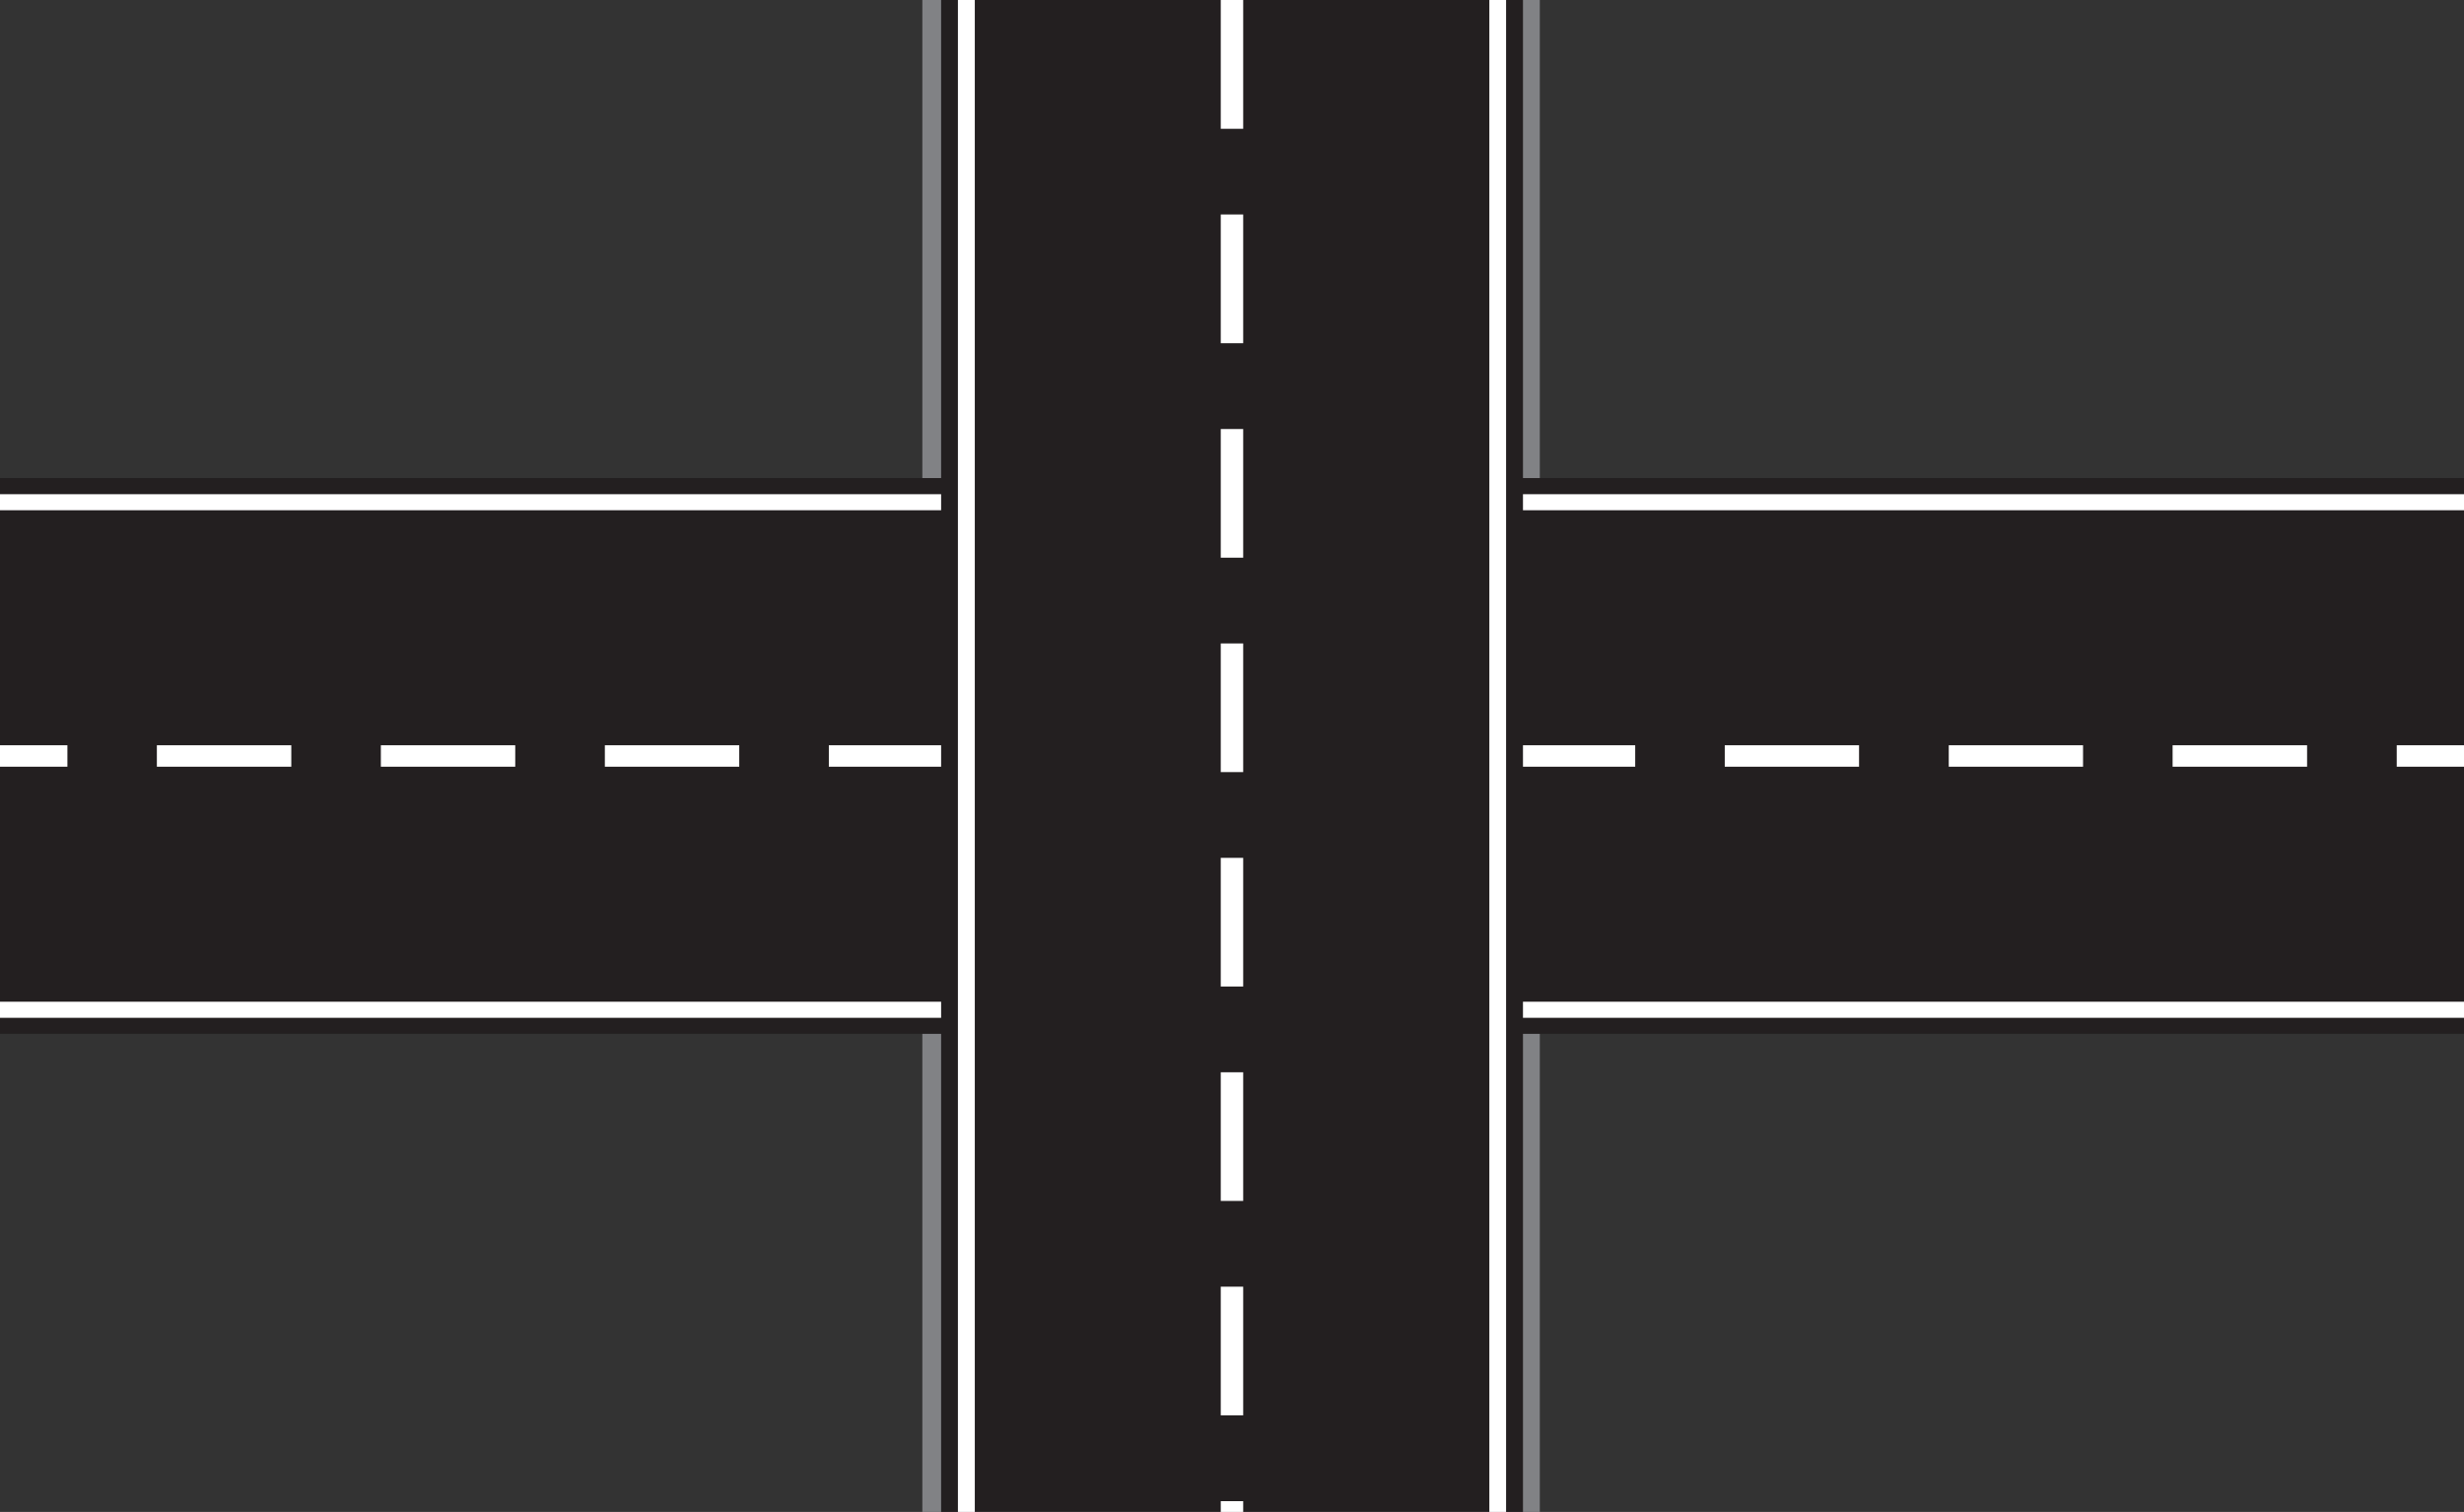 <?xml version="1.0" encoding="UTF-8"?>
<svg id="Layer_1" data-name="Layer 1" xmlns="http://www.w3.org/2000/svg" viewBox="0 0 523.84 321.41">
  <rect x="0" y="0" width="523.84" height="321.41" fill="#333333" stroke="none"/>
  <defs>
    <style>
      .cls-1 {
        fill: #fff;
      }

      .cls-2 {
        fill: #818285;
      }

      .cls-3 {
        fill: #231f20;
      }
    </style>
  </defs>
  <rect class="cls-2" x="196.09" width="131.27" height="321.41"/>
  <g>
    <rect class="cls-3" y="101.63" width="523.84" height="118.15"/>
    <rect class="cls-1" y="105.06" width="523.84" height="111.31"/>
    <rect class="cls-3" y="108.47" width="523.84" height="104.48"/>
    <g>
      <rect class="cls-1" y="158.43" width="14.33" height="4.56"/>
      <path class="cls-1" d="m490.48,162.99h-28.59v-4.56h28.59v4.56Zm-47.63,0h-28.55v-4.56h28.55v4.56Zm-47.62,0h-28.55v-4.56h28.55v4.56Zm-47.59,0h-28.59v-4.56h28.59v4.56Zm-47.64,0h-28.57v-4.56h28.57v4.56Zm-47.6,0h-28.59v-4.56h28.59v4.56Zm-47.63,0h-28.56v-4.56h28.56v4.56Zm-47.61,0h-28.57v-4.56h28.57v4.56Zm-47.62,0h-28.57v-4.56h28.57v4.56Zm-47.61,0h-28.58v-4.56h28.58v4.56Z"/>
      <rect class="cls-1" x="509.54" y="158.43" width="14.3" height="4.56"/>
    </g>
  </g>
  <rect class="cls-3" x="200.08" width="123.7" height="321.41"/>
  <rect class="cls-1" x="203.65" width="116.54" height="321.41"/>
  <rect class="cls-3" x="207.24" width="109.39" height="321.41"/>
  <path class="cls-1" d="m264.3,321.41h-4.77v-2.29h4.77v2.29Zm0-20.53h-4.77v-27.35h4.77v27.35Zm0-45.58h-4.77v-27.36h4.77v27.36Zm0-45.59h-4.77v-27.35h4.77v27.35Zm0-45.58h-4.77v-27.35h4.77v27.35Zm0-45.58h-4.77v-27.35h4.77v27.35Zm0-45.59h-4.77v-27.36h4.77v27.36Zm0-45.58h-4.77V0h4.77v27.36Z"/>
</svg>